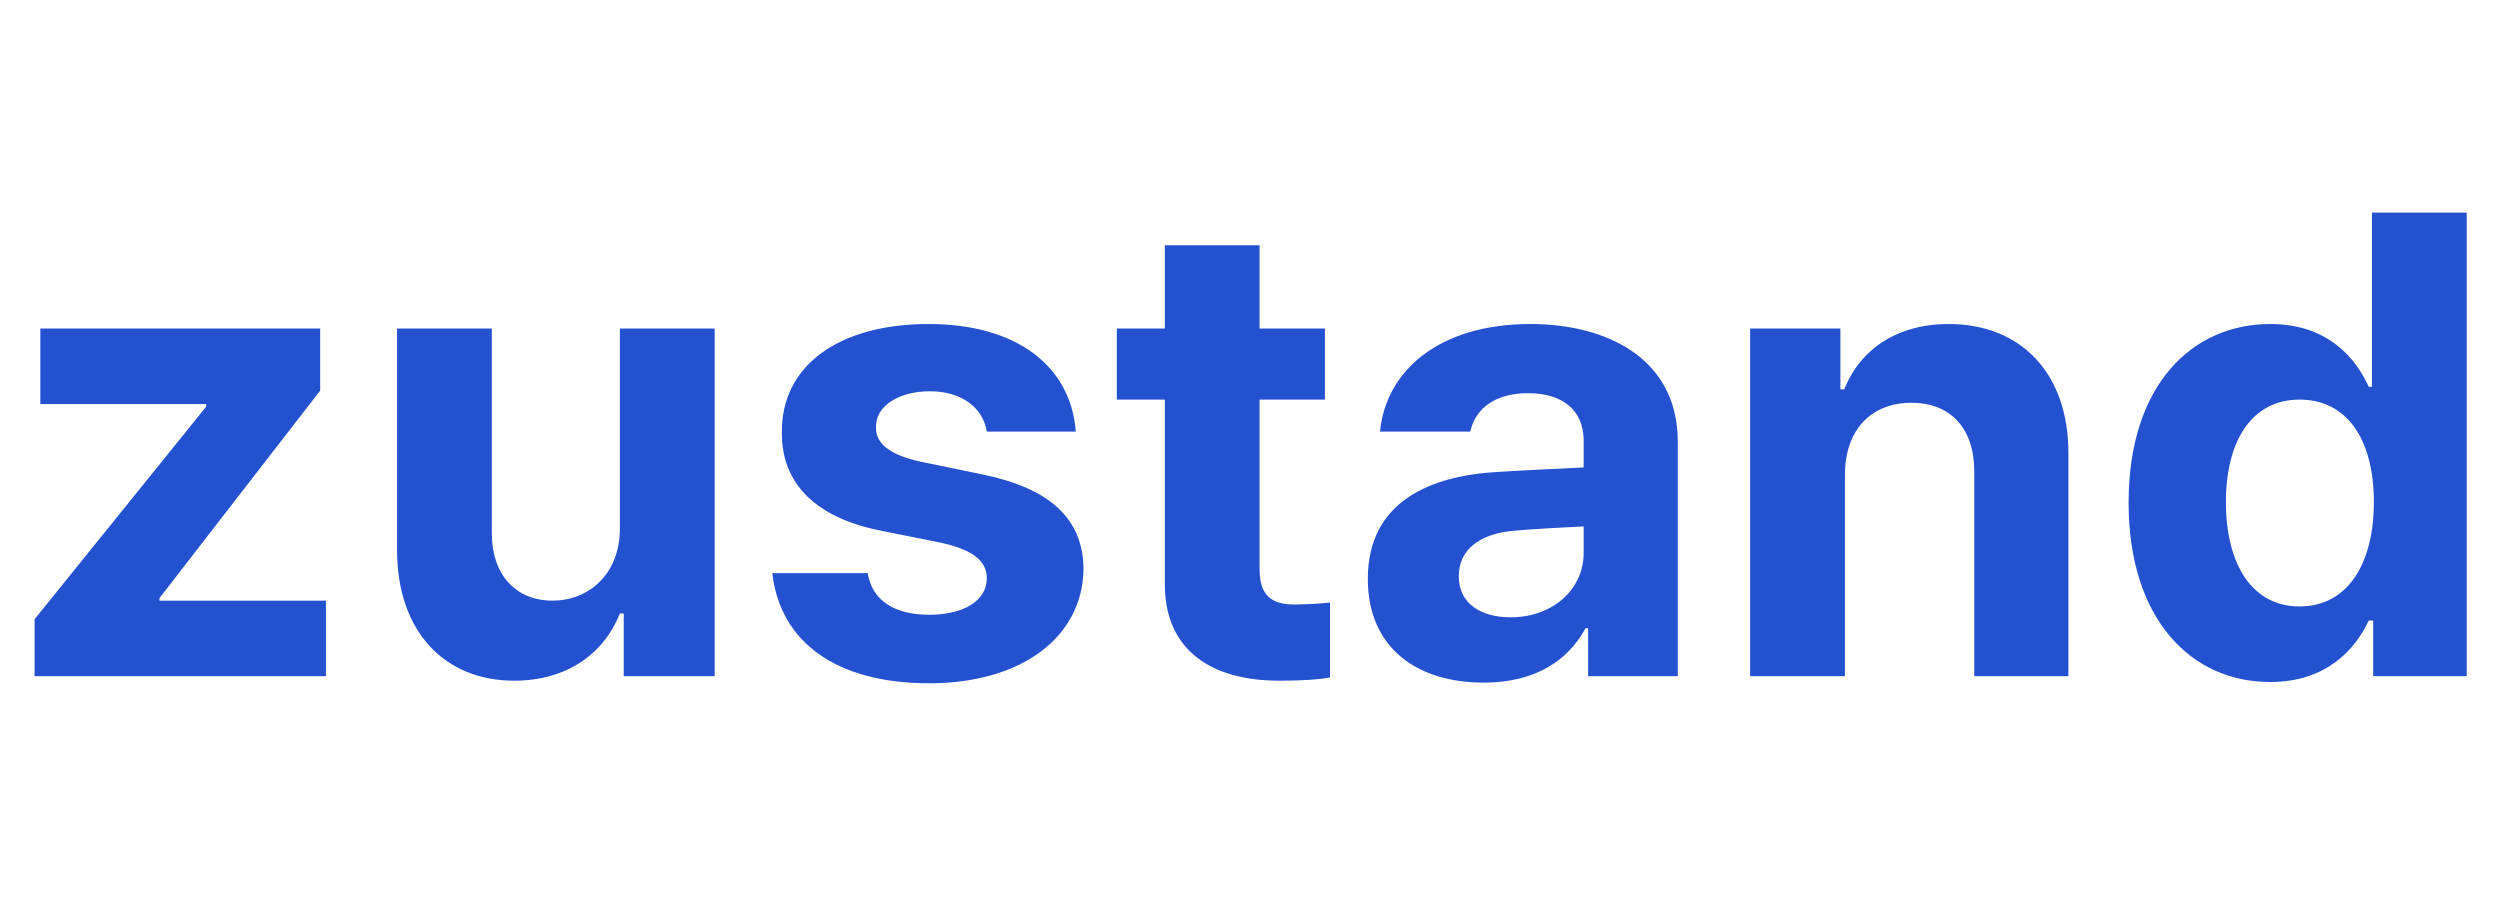 <svg width="61" height="22" viewBox="0 0 61 13" fill="none" xmlns="http://www.w3.org/2000/svg">
<path d="M0.844 12V10.609L5.031 5.422V5.359H0.984V3.516H7.812V5.031L3.891 10.094V10.156H7.953V12H0.844ZM15.125 8.391V3.516H17.438V12H15.219V10.469H15.125C14.734 11.453 13.828 12.109 12.547 12.109C10.844 12.109 9.688 10.906 9.688 8.922V3.516H12V8.516C12 9.516 12.578 10.156 13.484 10.156C14.328 10.156 15.125 9.547 15.125 8.391ZM24.078 6.031C23.984 5.438 23.453 5.047 22.688 5.047C21.938 5.047 21.359 5.406 21.375 5.922C21.359 6.297 21.672 6.594 22.469 6.766L23.984 7.078C25.625 7.422 26.422 8.156 26.438 9.375C26.422 11.047 24.922 12.172 22.672 12.172C20.375 12.172 19.031 11.141 18.844 9.484H21.172C21.281 10.156 21.828 10.5 22.672 10.5C23.516 10.5 24.078 10.156 24.078 9.609C24.078 9.172 23.719 8.906 22.922 8.734L21.516 8.453C19.906 8.141 19.062 7.297 19.078 6.047C19.062 4.422 20.469 3.406 22.656 3.406C24.797 3.406 26.125 4.422 26.25 6.031H24.078ZM32.328 3.516V5.25H30.734V9.391C30.734 10.062 31.062 10.234 31.531 10.25C31.766 10.25 32.172 10.234 32.453 10.203V12.031C32.203 12.078 31.797 12.109 31.219 12.109C29.547 12.109 28.406 11.359 28.422 9.719V5.25H27.25V3.516H28.422V1.484H30.734V3.516H32.328ZM33.375 9.625C33.375 7.734 34.906 7.109 36.531 7.016C37.141 6.977 38.281 6.922 38.641 6.906V6.219C38.625 5.516 38.141 5.094 37.281 5.094C36.5 5.094 36 5.453 35.875 6.031H33.672C33.812 4.562 35.094 3.406 37.344 3.406C39.188 3.406 40.938 4.234 40.938 6.281V12H38.75V10.828H38.688C38.266 11.609 37.469 12.156 36.203 12.156C34.578 12.156 33.375 11.312 33.375 9.625ZM35.594 9.562C35.594 10.219 36.125 10.562 36.859 10.562C37.906 10.562 38.656 9.859 38.641 8.969V8.344C38.289 8.359 37.305 8.414 36.906 8.453C36.109 8.531 35.594 8.906 35.594 9.562ZM45.016 7.094V12H42.703V3.516H44.906V5H45C45.391 4.016 46.297 3.406 47.547 3.406C49.312 3.406 50.484 4.609 50.469 6.594V12H48.172V7C48.172 5.953 47.594 5.328 46.641 5.328C45.672 5.328 45.016 5.969 45.016 7.094ZM55.391 12.141C53.453 12.141 51.938 10.594 51.938 7.766C51.938 4.859 53.516 3.406 55.391 3.406C56.812 3.406 57.484 4.25 57.797 4.938H57.875V0.688H60.188V12H57.906V10.641H57.797C57.469 11.344 56.766 12.141 55.391 12.141ZM56.109 10.297C57.266 10.297 57.922 9.281 57.922 7.75C57.922 6.219 57.266 5.25 56.109 5.25C54.938 5.25 54.312 6.266 54.312 7.75C54.312 9.25 54.938 10.297 56.109 10.297Z" fill="#2451CF"/>
</svg>
